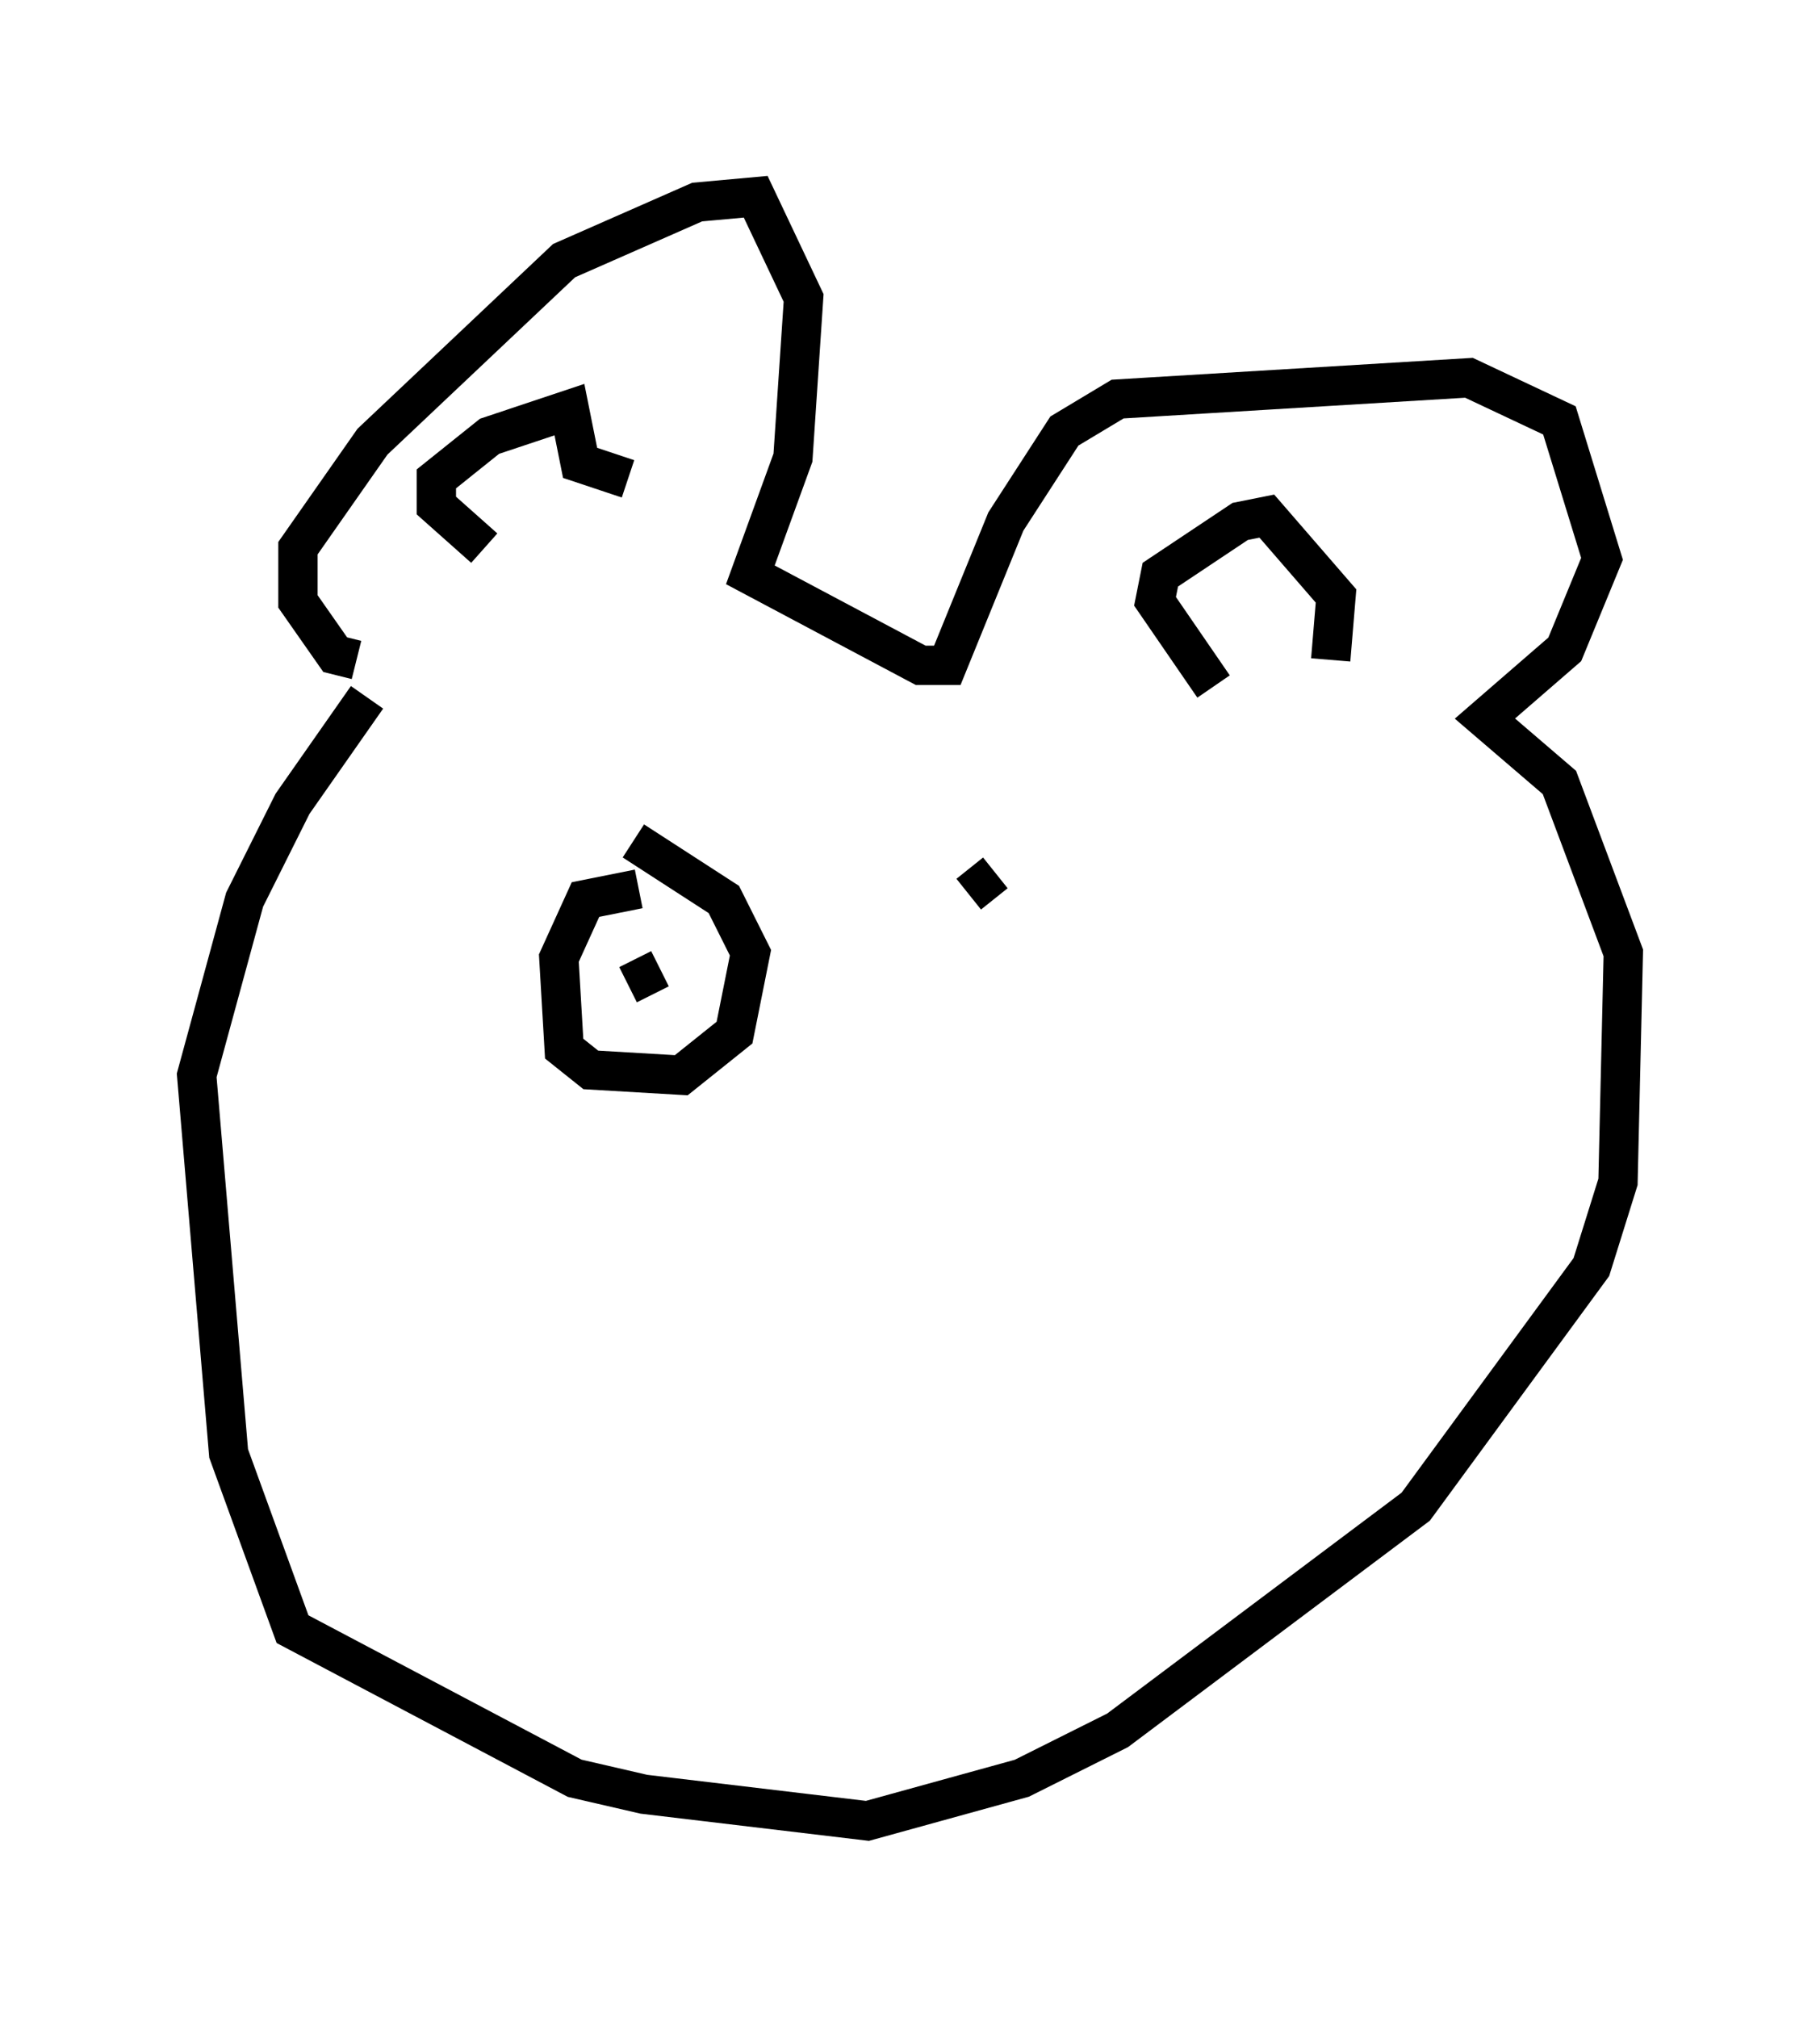 <?xml version="1.0" encoding="utf-8" ?>
<svg baseProfile="full" height="51.272" version="1.1" width="46.265" xmlns="http://www.w3.org/2000/svg" xmlns:ev="http://www.w3.org/2001/xml-events" xmlns:xlink="http://www.w3.org/1999/xlink"><defs /><rect fill="white" height="51.272" width="46.265" x="0" y="0" /><path d="M11.36, 15.961 m-2.03, 1.759 l-1.894, 2.706 -1.218, 2.436 l-1.218, 4.465 0.812, 9.607 l1.624, 4.465 7.172, 3.789 l1.759, 0.406 5.683, 0.677 l3.924, -1.083 2.436, -1.218 l7.578, -5.683 4.465, -6.089 l0.677, -2.165 0.135, -5.819 l-1.624, -4.33 -1.894, -1.624 l2.03, -1.759 0.947, -2.3 l-1.083, -3.518 -2.3, -1.083 l-8.931, 0.541 -1.353, 0.812 l-1.488, 2.3 -1.488, 3.654 l-0.677, 0.0 -4.33, -2.3 l1.083, -2.977 0.271, -4.059 l-1.218, -2.571 -1.488, 0.135 l-3.383, 1.488 -4.871, 4.601 l-1.894, 2.706 0.0, 1.353 l0.947, 1.353 0.541, 0.135 m3.248, -2.842 l-1.218, -1.083 0.0, -0.677 l1.353, -1.083 2.03, -0.677 l0.271, 1.353 1.218, 0.406 m14.885, 5.277 l-1.488, -2.165 0.135, -0.677 l2.03, -1.353 0.677, -0.135 l1.759, 2.03 -0.135, 1.624 m-17.591, 5.819 l-1.353, 0.271 -0.677, 1.488 l0.135, 2.3 0.677, 0.541 l2.3, 0.135 1.353, -1.083 l0.406, -2.03 -0.677, -1.353 l-2.3, -1.488 m0.677, 3.248 l-0.812, 0.406 m0.541, -0.271 l0.0, 0.0 m8.796, -2.571 l-0.677, 0.541 " fill="none" stroke="black" stroke-width="1" /></svg>